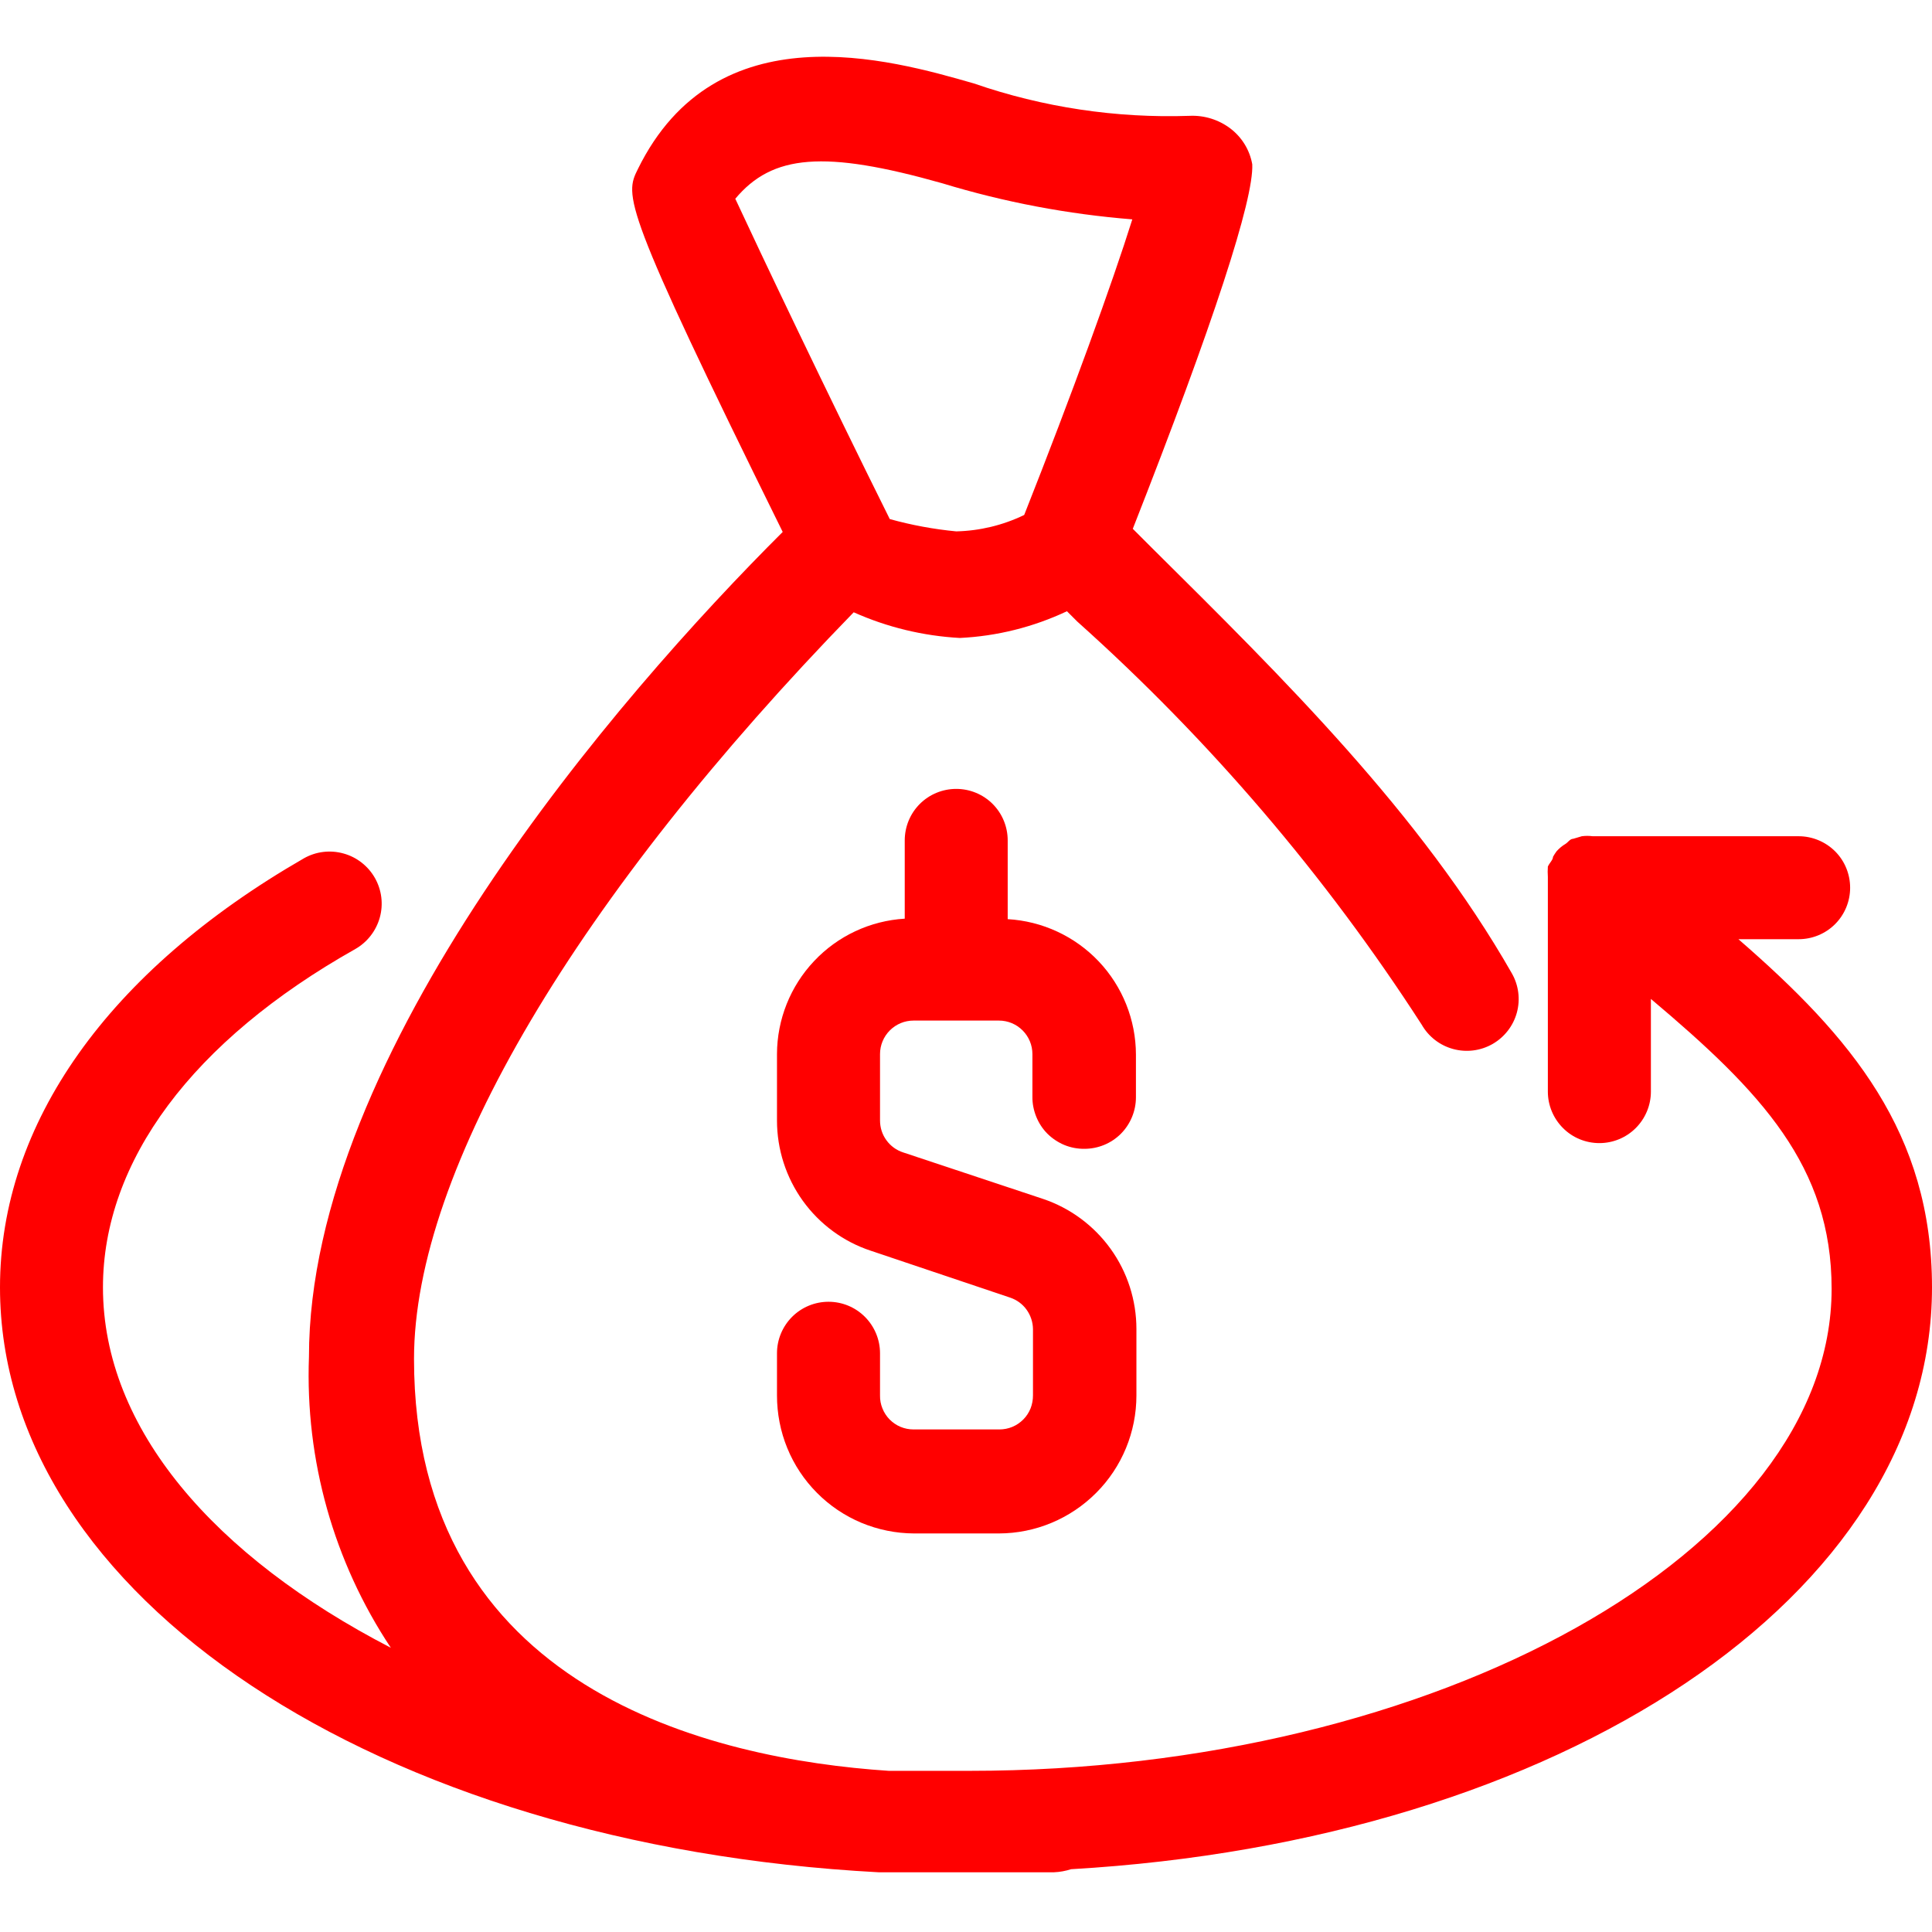 <svg width="24" height="24" viewBox="0 0 24 24" fill="none" xmlns="http://www.w3.org/2000/svg">
<path d="M10.913 23.258H10.964C11.239 23.258 11.527 23.258 11.815 23.258H13.094C13.166 23.255 13.237 23.242 13.305 23.22C19.388 22.868 24 19.829 24 15.992C24 14.072 22.996 12.883 21.595 11.667H22.343C22.513 11.667 22.676 11.6 22.796 11.48C22.916 11.36 22.983 11.197 22.983 11.028C22.983 10.858 22.916 10.695 22.796 10.575C22.676 10.456 22.513 10.388 22.343 10.388H19.785C19.74 10.382 19.695 10.382 19.65 10.388L19.542 10.42C19.503 10.42 19.478 10.465 19.446 10.484C19.405 10.508 19.369 10.539 19.337 10.574C19.337 10.574 19.337 10.574 19.337 10.574C19.32 10.596 19.306 10.62 19.292 10.644C19.292 10.682 19.247 10.721 19.228 10.765C19.225 10.808 19.225 10.851 19.228 10.893C19.228 10.925 19.228 10.951 19.228 10.983V13.561C19.228 13.73 19.296 13.893 19.416 14.013C19.535 14.133 19.698 14.2 19.868 14.2C20.038 14.2 20.2 14.133 20.32 14.013C20.44 13.893 20.508 13.73 20.508 13.561V12.409C21.883 13.567 22.753 14.488 22.753 16.011C22.753 19.26 17.846 21.998 12.045 21.998C11.706 21.998 11.367 21.998 11.04 21.998C8.834 21.851 5.143 20.987 5.143 16.881C5.143 14.533 7.183 11.124 10.605 7.606C11.021 7.792 11.468 7.9 11.923 7.925C12.384 7.903 12.836 7.79 13.254 7.593L13.382 7.721C15.025 9.192 16.465 10.876 17.661 12.729C17.746 12.878 17.886 12.986 18.051 13.031C18.216 13.076 18.392 13.054 18.541 12.969C18.689 12.884 18.798 12.744 18.843 12.579C18.888 12.414 18.865 12.238 18.78 12.09C17.648 10.107 15.94 8.424 14.303 6.8L14.072 6.569C15.077 4.011 15.576 2.475 15.556 2.041C15.525 1.865 15.429 1.708 15.288 1.599C15.142 1.487 14.96 1.43 14.776 1.439C13.866 1.47 12.957 1.334 12.096 1.036C11.053 0.736 8.898 0.122 7.925 2.098C7.759 2.431 7.714 2.539 9.723 6.608C7.676 8.648 3.838 13.081 3.838 16.855C3.79 18.137 4.145 19.401 4.855 20.469C2.667 19.337 1.279 17.75 1.279 15.992C1.279 14.424 2.392 12.928 4.414 11.789C4.563 11.704 4.672 11.563 4.718 11.398C4.764 11.232 4.742 11.056 4.657 10.906C4.572 10.757 4.431 10.647 4.266 10.602C4.1 10.556 3.923 10.578 3.774 10.663C1.343 12.064 0 13.957 0 15.992C0 19.829 4.689 22.925 10.913 23.258ZM11.706 2.277C12.474 2.511 13.265 2.661 14.066 2.725C13.817 3.518 13.318 4.893 12.723 6.397C12.459 6.525 12.171 6.594 11.879 6.601C11.599 6.574 11.323 6.523 11.053 6.448V6.448C10.273 4.881 9.422 3.09 9.134 2.469C9.595 1.919 10.235 1.861 11.706 2.277Z" fill="#FF0000"/>
<path d="M13.471 14.271C13.641 14.271 13.804 14.204 13.924 14.084C14.043 13.964 14.111 13.801 14.111 13.631V13.1C14.11 12.67 13.945 12.256 13.649 11.943C13.352 11.63 12.948 11.443 12.518 11.418V10.44C12.518 10.27 12.451 10.107 12.331 9.987C12.211 9.867 12.048 9.8 11.879 9.8C11.709 9.8 11.546 9.867 11.426 9.987C11.306 10.107 11.239 10.27 11.239 10.44V11.412C10.81 11.438 10.407 11.626 10.113 11.939C9.818 12.251 9.653 12.665 9.652 13.094V13.919C9.652 14.277 9.764 14.626 9.973 14.917C10.182 15.207 10.477 15.425 10.817 15.537L12.55 16.12C12.632 16.148 12.703 16.2 12.753 16.27C12.803 16.34 12.831 16.424 12.832 16.51V17.335C12.832 17.39 12.822 17.445 12.802 17.496C12.781 17.547 12.751 17.594 12.712 17.633C12.673 17.672 12.627 17.704 12.576 17.725C12.525 17.746 12.471 17.757 12.416 17.757H11.348C11.292 17.757 11.238 17.746 11.187 17.725C11.136 17.704 11.09 17.672 11.051 17.633C11.013 17.594 10.982 17.547 10.962 17.496C10.941 17.445 10.931 17.39 10.932 17.335V16.811C10.932 16.641 10.864 16.478 10.744 16.358C10.624 16.238 10.462 16.171 10.292 16.171C10.123 16.171 9.96 16.238 9.84 16.358C9.72 16.478 9.652 16.641 9.652 16.811V17.335C9.652 17.559 9.695 17.782 9.78 17.989C9.865 18.197 9.99 18.385 10.148 18.544C10.306 18.704 10.494 18.83 10.701 18.917C10.908 19.003 11.13 19.048 11.354 19.049H12.409C12.863 19.048 13.297 18.866 13.617 18.545C13.938 18.224 14.117 17.788 14.117 17.335V16.51C14.117 16.152 14.005 15.803 13.796 15.513C13.587 15.223 13.292 15.005 12.953 14.892L11.22 14.316C11.136 14.289 11.063 14.236 11.011 14.164C10.959 14.093 10.932 14.007 10.932 13.919V13.094C10.932 12.984 10.976 12.878 11.054 12.8C11.132 12.722 11.237 12.678 11.348 12.678H12.409C12.52 12.678 12.625 12.722 12.703 12.8C12.781 12.878 12.825 12.984 12.825 13.094V13.625C12.824 13.71 12.841 13.794 12.873 13.873C12.905 13.952 12.952 14.024 13.012 14.084C13.073 14.144 13.144 14.191 13.223 14.224C13.302 14.256 13.386 14.272 13.471 14.271V14.271Z" fill="#FF0000"/>
</svg>
